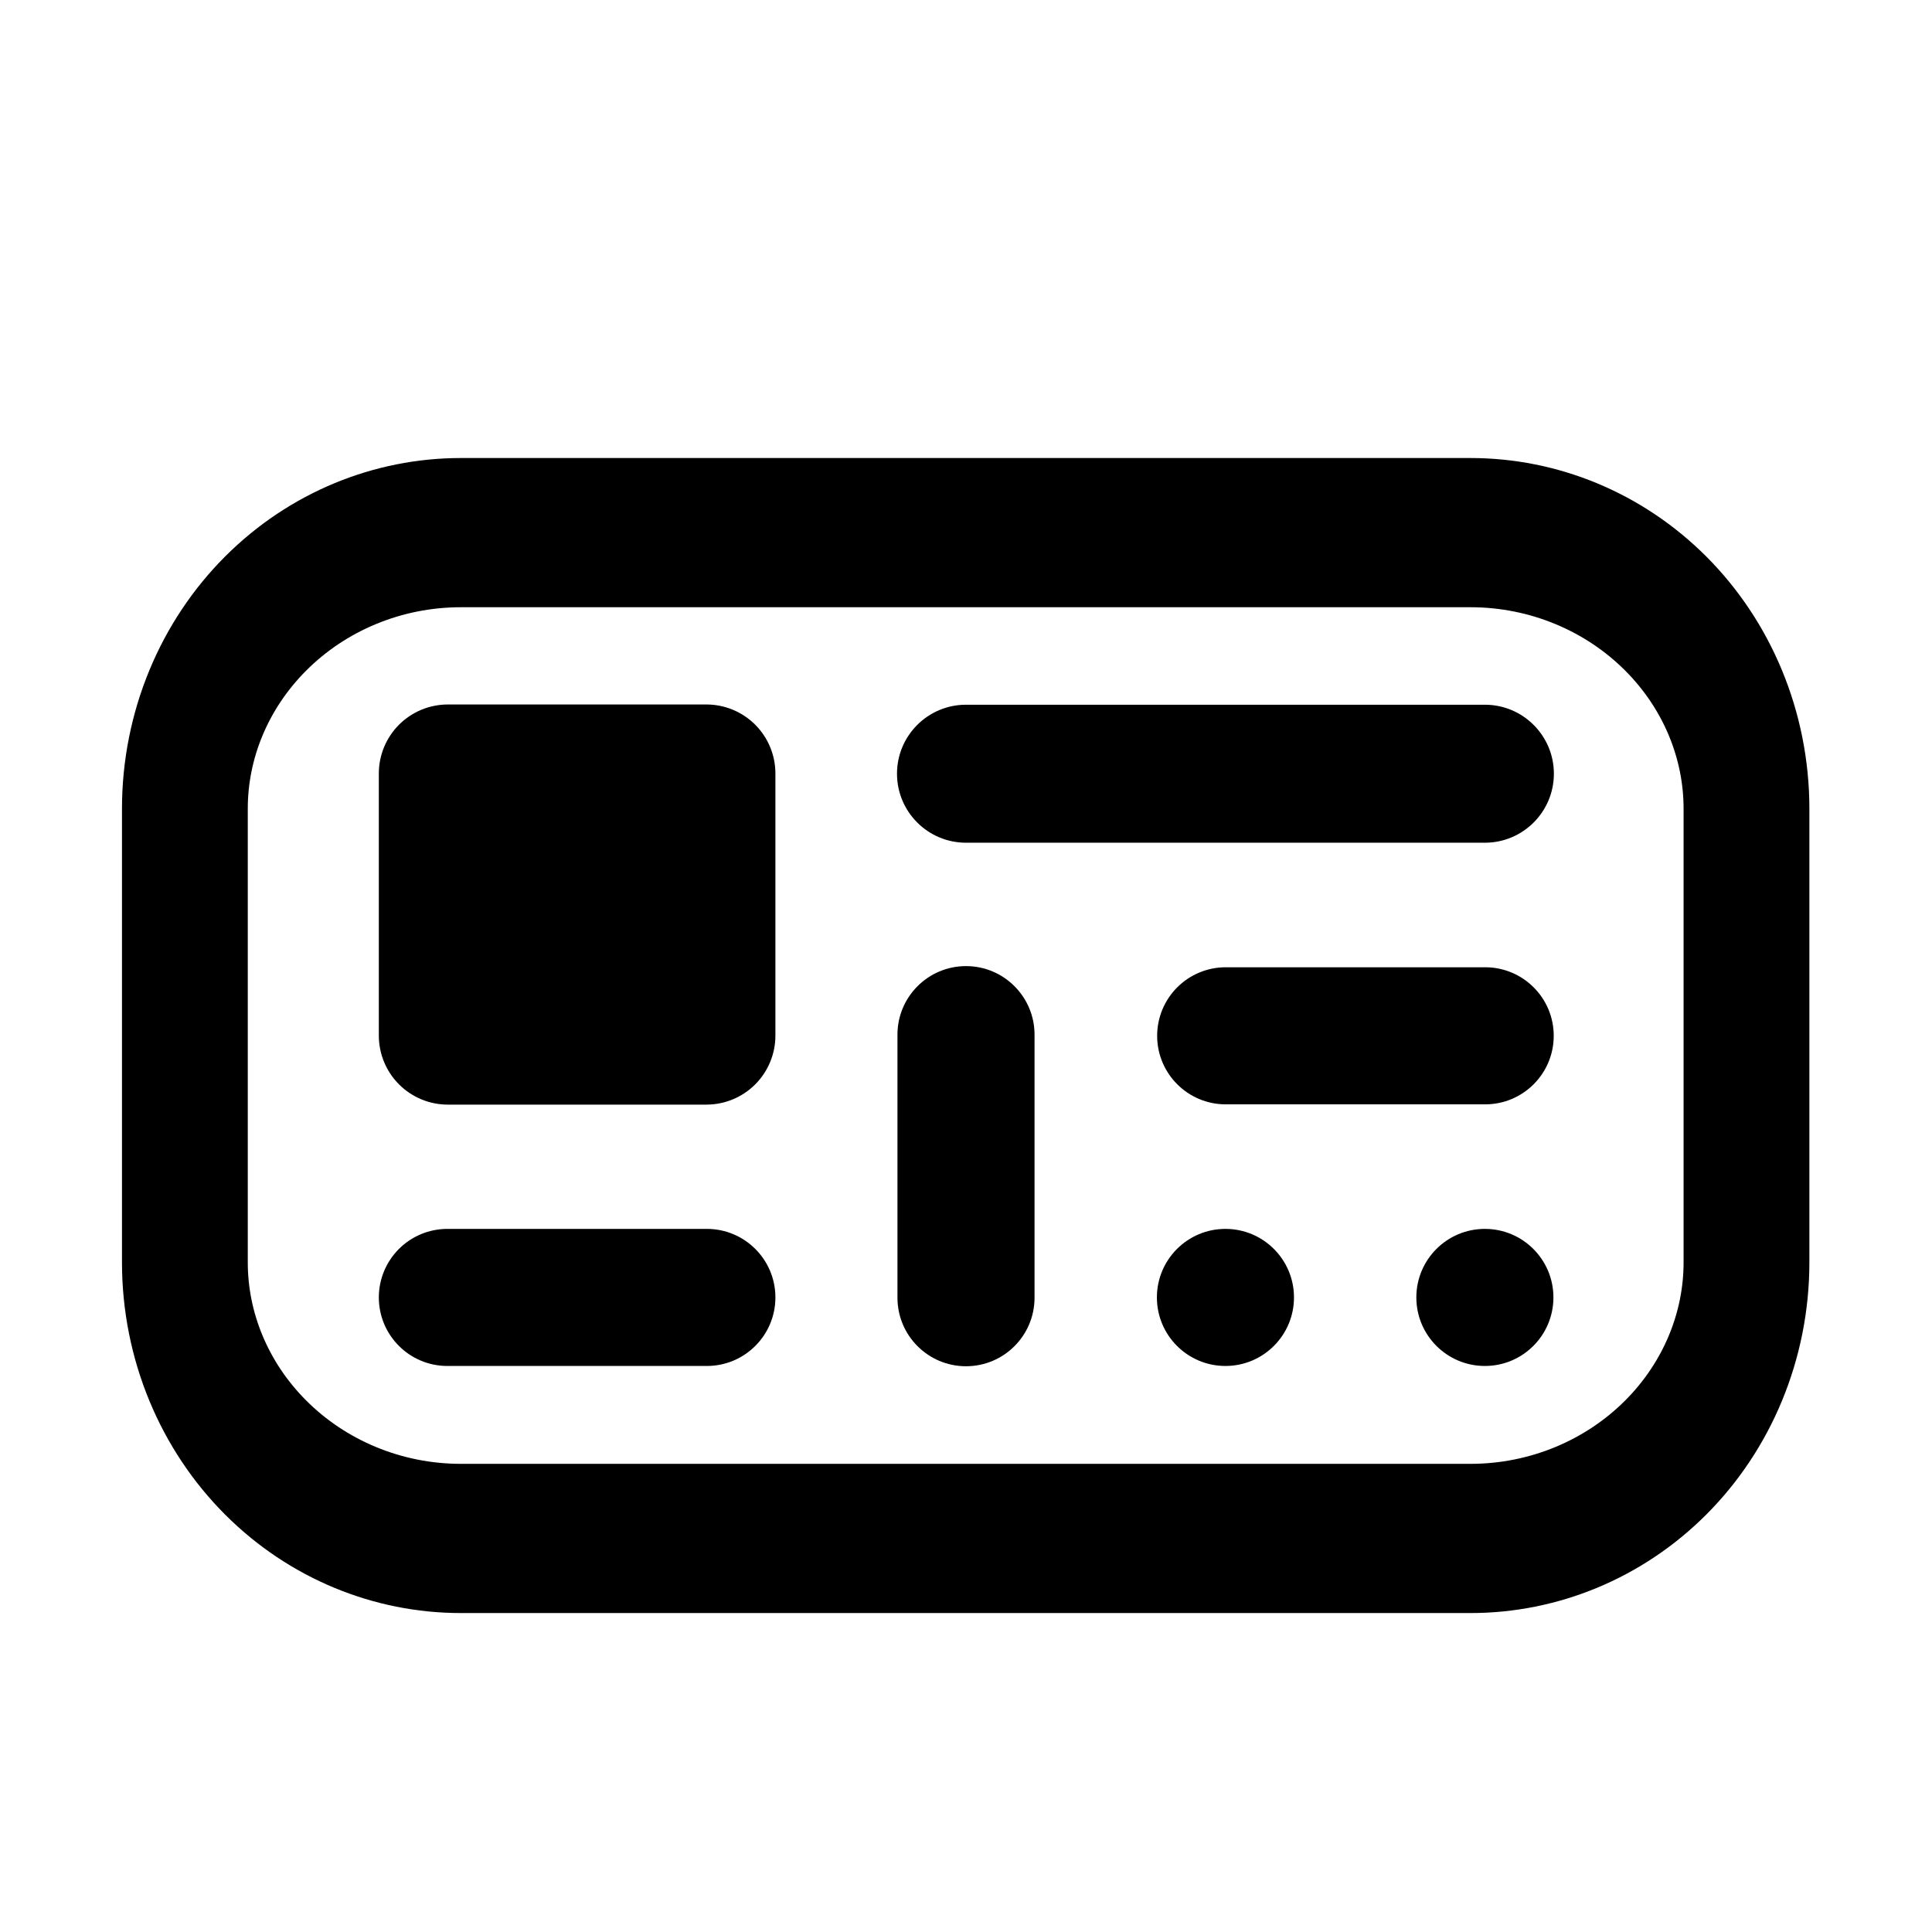<?xml version="1.0" encoding="UTF-8" standalone="no"?>
<svg width="100%" height="100%" viewBox="0 0 2100 2100" version="1.1" xmlns="http://www.w3.org/2000/svg" xmlnsXlink="http://www.w3.org/1999/xlink" xmlSpace="preserve" xmlnsSerif="http://www.serif.com/" style="fill-rule:evenodd;clip-rule:evenodd;stroke-linecap:round;stroke-linejoin:round;stroke-miterlimit:1.5;">
    <g transform="matrix(6.67267e-17,-1.09,0.919,5.62926e-17,84.705,2281.92)">
        <path d="M1562.36,452.825C1562.36,366.278 1533.35,283.276 1481.72,222.078C1430.1,160.881 1360.07,126.5 1287.06,126.5L834.651,126.5C761.638,126.5 691.615,160.881 639.986,222.078C588.358,283.276 559.354,366.278 559.354,452.825L559.354,1647.17C559.354,1733.72 588.358,1816.72 639.986,1877.92C691.615,1939.12 761.638,1973.5 834.651,1973.5L1287.06,1973.5C1360.07,1973.5 1430.1,1939.12 1481.72,1877.92C1533.35,1816.72 1562.36,1733.72 1562.36,1647.17L1562.36,452.825Z" style="fill:white;fill-opacity:0;stroke:black;stroke-width:148.79px;"/>
    </g>
    <g transform="matrix(1,0,0,1,300,391)">
        <path d="M750,525L1314,525C1355.39,525 1389,491.394 1389,450C1389,408.606 1355.39,375 1314,375L750,375C708.606,375 675,408.606 675,450C675,491.394 708.606,525 750,525Z"/>
    </g>
    <g transform="matrix(2.893,0,0,2.919,-1665.4,-1128.69)">
        <path d="M867,674.697C867,667.882 864.268,661.346 859.406,656.526C854.543,651.707 847.948,649 841.072,649L743.928,649C737.052,649 730.457,651.707 725.594,656.526C720.732,661.346 718,667.882 718,674.697L718,772.303C718,779.118 720.732,785.654 725.594,790.474C730.457,795.293 737.052,798 743.928,798L841.072,798C847.948,798 854.543,795.293 859.406,790.474C864.268,785.654 867,779.118 867,772.303L867,674.697Z"/>
    </g>
    <g transform="matrix(1,0,0,1,821.5,686.75)">
        <path d="M867,723.5C867,682.355 833.645,649 792.5,649C792.5,649 792.5,649 792.5,649C751.355,649 718,682.355 718,723.5C718,723.5 718,723.5 718,723.5C718,764.645 751.355,798 792.5,798C792.5,798 792.5,798 792.5,798C833.645,798 867,764.645 867,723.5L867,723.5Z"/>
    </g>
    <g transform="matrix(1,0,0,1,539.5,686.75)">
        <path d="M867,723.5C867,682.355 833.645,649 792.5,649C792.5,649 792.5,649 792.5,649C751.355,649 718,682.355 718,723.5C718,723.5 718,723.5 718,723.5C718,764.645 751.355,798 792.5,798C792.5,798 792.5,798 792.5,798C833.645,798 867,764.645 867,723.5L867,723.5Z"/>
    </g>
    <g transform="matrix(1,0,0,2.919,257.5,-844.312)">
        <path d="M867,674.526C867,660.428 833.645,649 792.5,649L792.5,649C751.355,649 718,660.428 718,674.526C718,701.897 718,745.103 718,772.474C718,786.572 751.355,798 792.5,798L792.5,798C833.645,798 867,786.572 867,772.474C867,745.103 867,701.897 867,674.526Z"/>
    </g>
    <g transform="matrix(2.893,0,0,1,-1665.4,686.75)">
        <path d="M867,723.5C867,682.355 855.469,649 841.245,649C813.939,649 771.061,649 743.755,649C736.925,649 730.374,656.849 725.544,670.821C720.713,684.792 718,703.741 718,723.5L718,723.5C718,764.645 729.531,798 743.755,798C771.061,798 813.939,798 841.245,798C855.469,798 867,764.645 867,723.5L867,723.5Z"/>
    </g>
    <g transform="matrix(2.893,0,0,1,-819.399,402.375)">
        <path d="M867,723.5C867,682.355 855.469,649 841.245,649C813.939,649 771.061,649 743.755,649C736.925,649 730.374,656.849 725.544,670.821C720.713,684.792 718,703.741 718,723.5L718,723.5C718,764.645 729.531,798 743.755,798C771.061,798 813.939,798 841.245,798C855.469,798 867,764.645 867,723.5L867,723.5Z"/>
    </g>
</svg>
